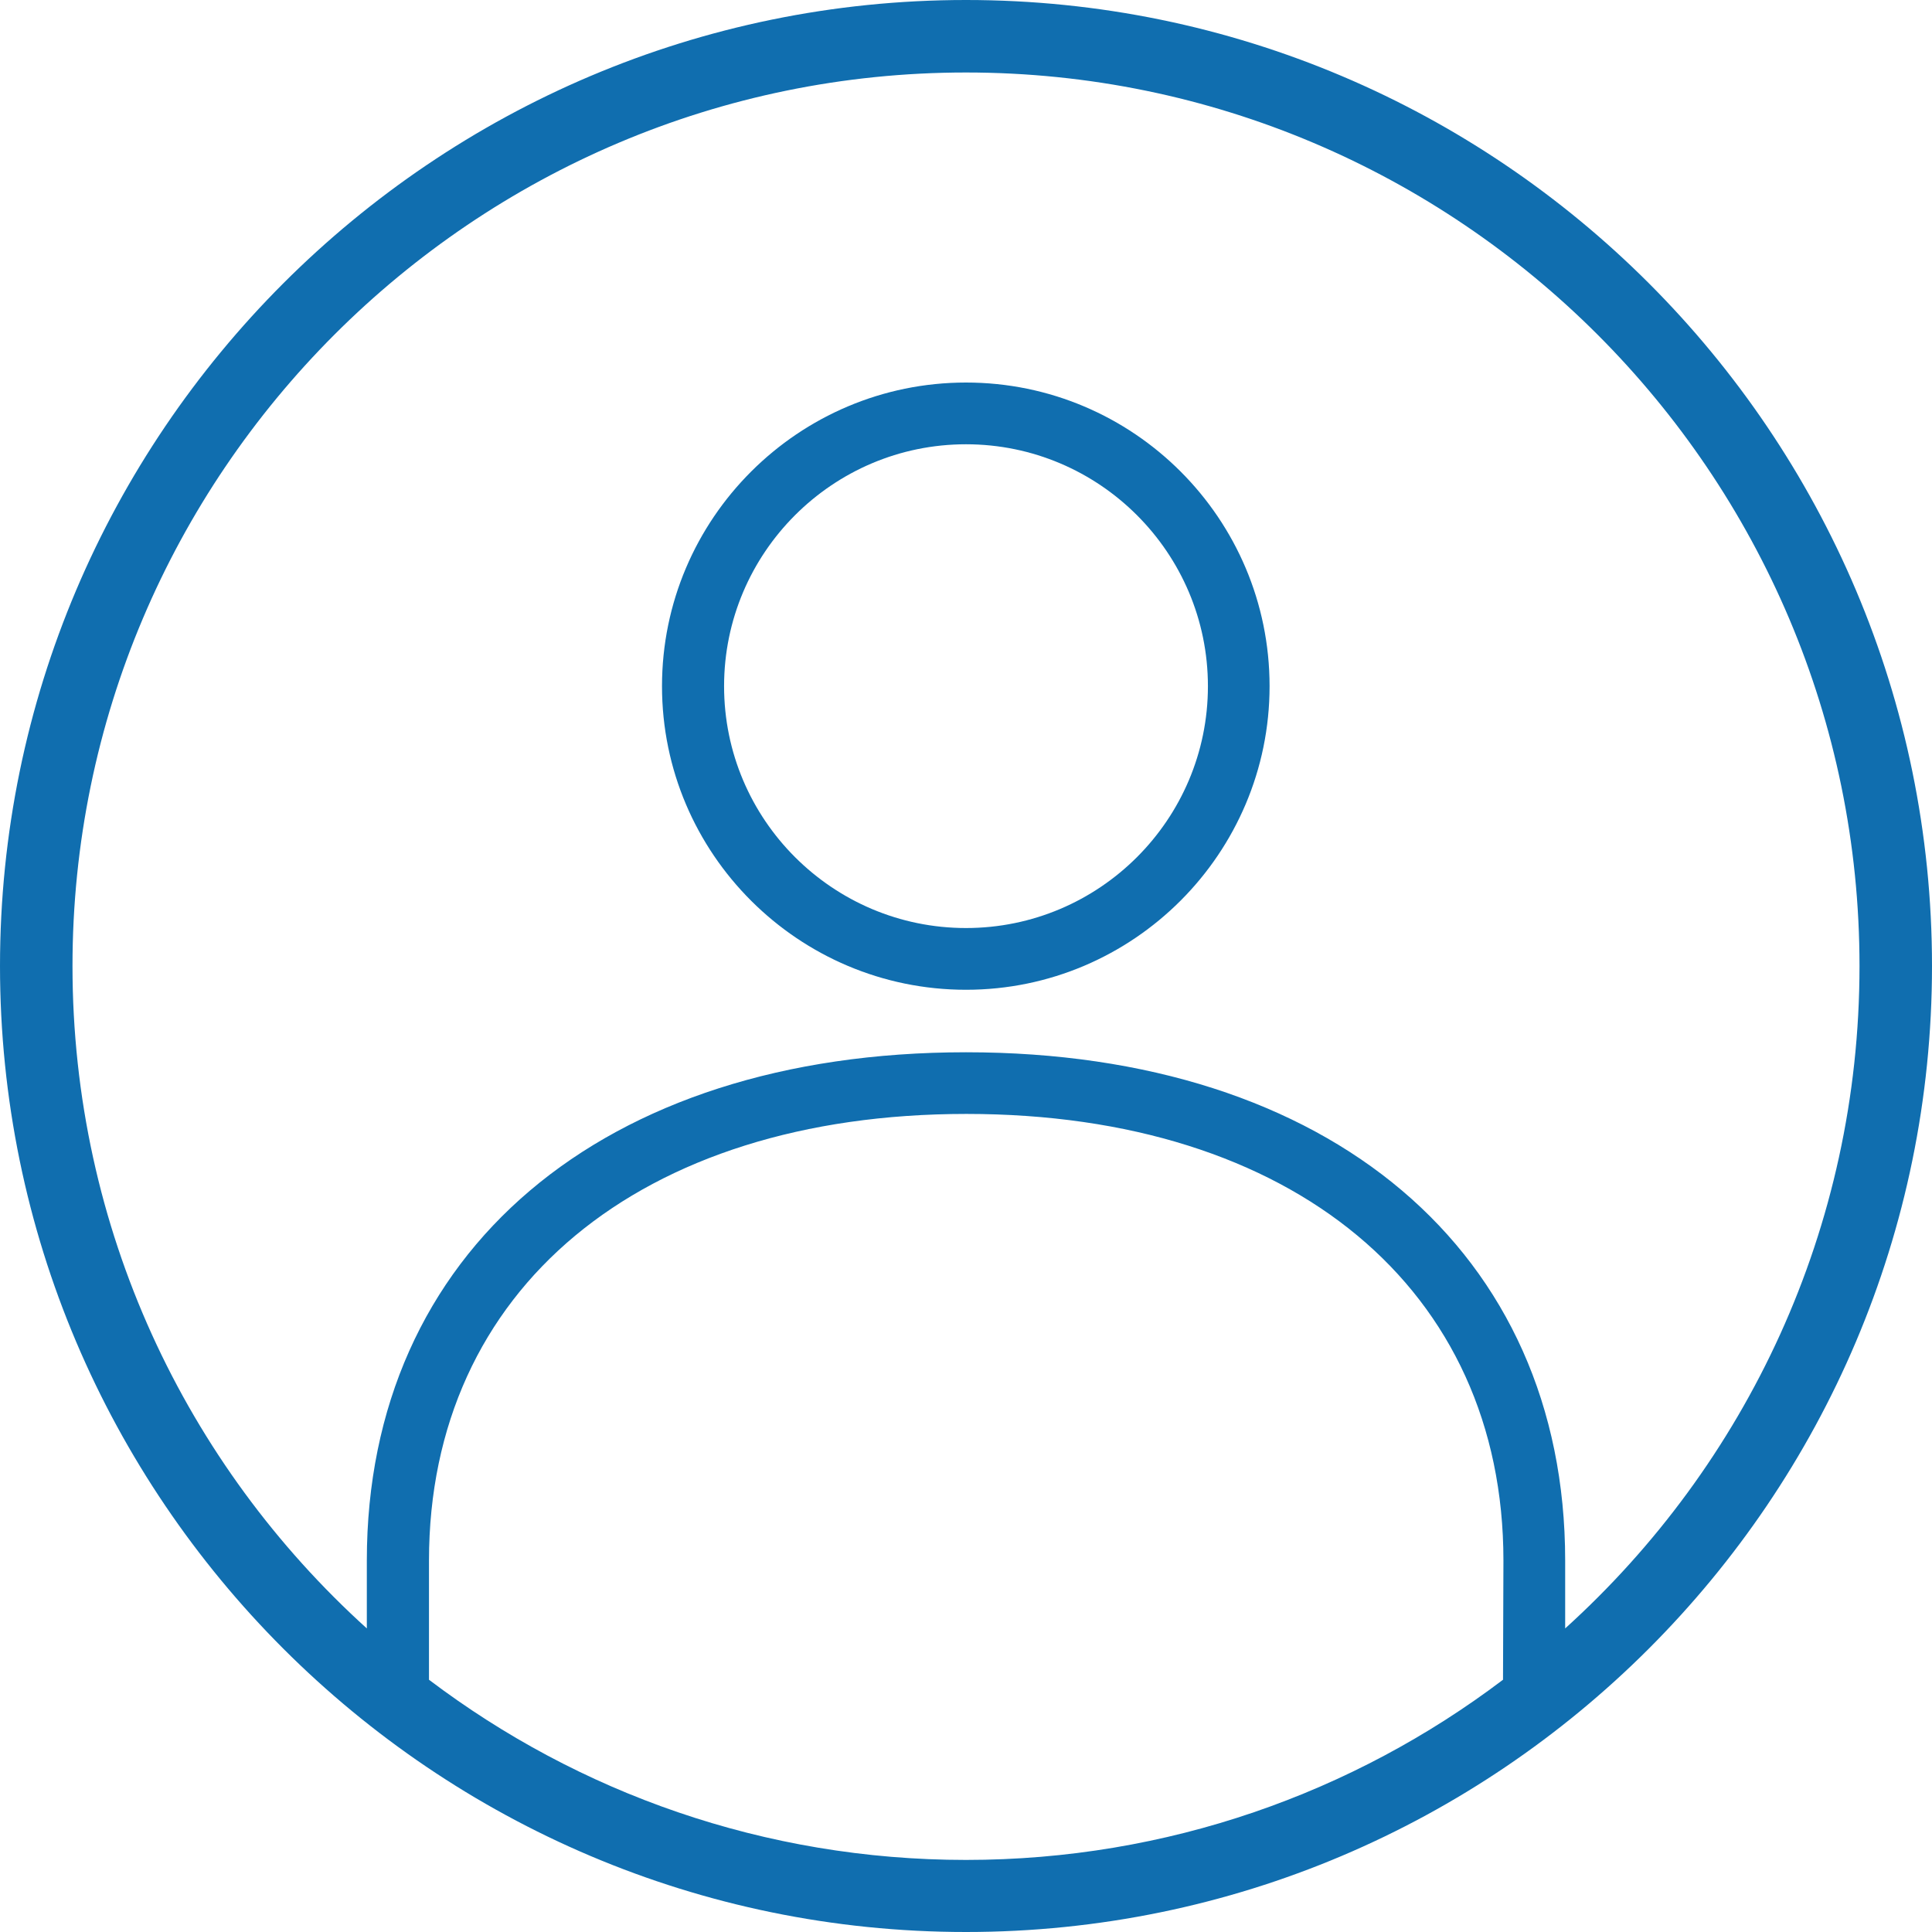 <svg width="23" height="23" viewBox="0 0 23 23" fill="none" xmlns="http://www.w3.org/2000/svg">
<path d="M11.5 4.554C9.506 4.554 7.881 6.174 7.881 8.169C7.881 10.163 9.506 11.783 11.5 11.783C13.494 11.783 15.114 10.158 15.114 8.169C15.114 6.174 13.494 4.554 11.5 4.554ZM11.5 11.048C9.912 11.048 8.62 9.757 8.62 8.169C8.62 6.581 9.912 5.289 11.5 5.289C13.088 5.289 14.38 6.581 14.38 8.169C14.38 9.757 13.088 11.048 11.5 11.048Z" fill="#106EAF"/>
<path d="M11.5 0C5.161 0 2.67029e-05 5.161 2.67029e-05 11.5C2.67029e-05 17.839 5.161 23 11.5 23C17.839 23 23 17.843 23 11.5C23 5.157 17.843 0 11.5 0ZM17.893 19.997C16.114 21.343 13.896 22.142 11.5 22.142C9.1 22.142 6.886 21.343 5.107 19.997V18.578C5.107 15.352 7.617 13.261 11.505 13.261C15.388 13.261 17.898 15.347 17.898 18.578L17.893 19.997ZM18.633 19.386V18.578C18.633 14.9 15.831 12.527 11.5 12.527C7.165 12.527 4.367 14.904 4.367 18.578V19.386C2.213 17.437 0.863 14.626 0.863 11.5C0.863 5.636 5.636 0.863 11.5 0.863C17.364 0.863 22.137 5.636 22.137 11.5C22.137 14.626 20.787 17.437 18.633 19.386Z" fill="#106EAF"/>
</svg>
